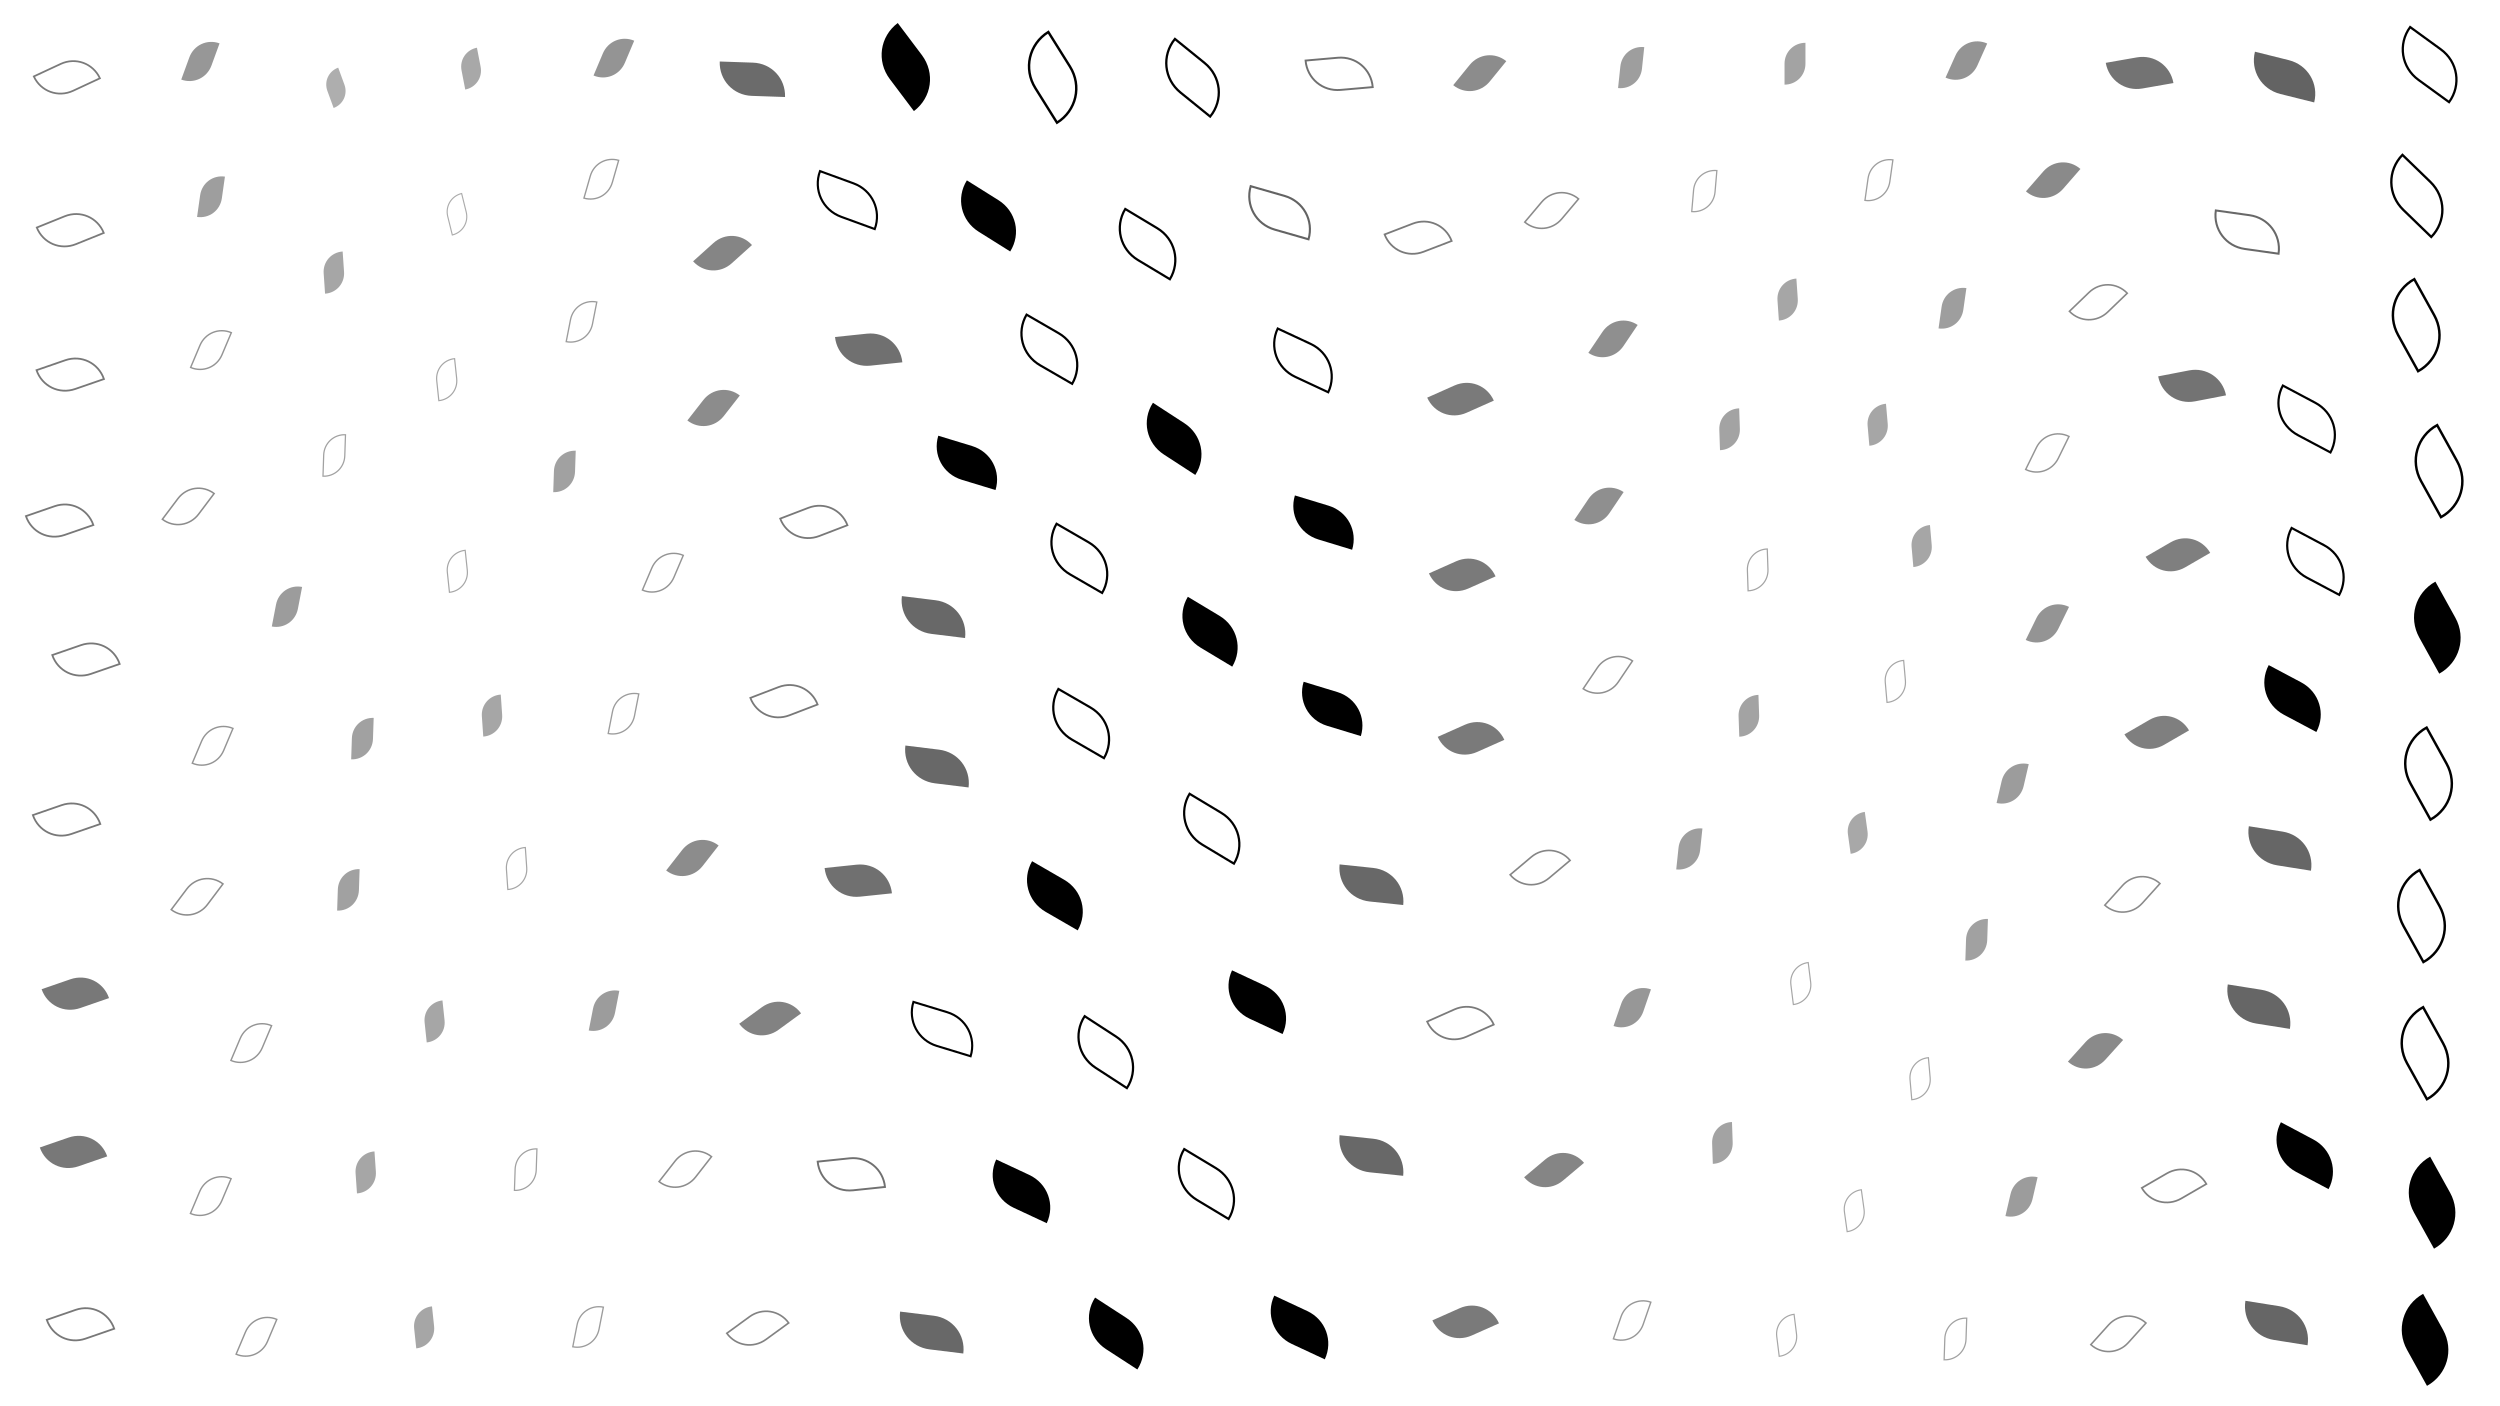 <svg xmlns="http://www.w3.org/2000/svg" version="1.1" xmlns:xlink="http://www.w3.org/1999/xlink" xmlns:svgjs="http://svgjs.dev/svgjs" viewBox="0 0 1422 800"><defs><filter id="llleaves-blur-2" x="-100%" y="-100%" width="400%" height="400%"><feGaussianBlur in="SourceGraphic" stdDeviation="2"></feGaussianBlur></filter><filter id="llleaves-blur-3" x="-100%" y="-100%" width="400%" height="400%"><feGaussianBlur in="SourceGraphic" stdDeviation="4"></feGaussianBlur></filter><filter id="llleaves-blur-4" x="-100%" y="-100%" width="400%" height="400%"><feGaussianBlur in="SourceGraphic" stdDeviation="12"></feGaussianBlur></filter></defs><g fill="hsl(28, 100%, 71%)"><path d="M1100 656H1150C1178 656 1200 678 1200 706H1150C1122 706 1100 684 1100 656Z " transform="matrix(-0.058,0.25,-0.25,-0.058,1386.786,432.636)" filter="url(#llleaves-blur-3)" opacity="0.39"></path><path d="M784 727H834C862 727 884 749 884 777H834C806 777 784 755 784 727Z " transform="matrix(-0.31,0.138,-0.138,-0.31,1195.998,869.902)" filter="url(#llleaves-blur-2)" opacity="0.52"></path><path d="M1250 19H1300C1328 19 1350 41 1350 69H1300C1272 69 1250 47 1250 19Z " transform="matrix(-0.385,-0.096,0.096,-0.385,1795.739,185.575)" filter="url(#llleaves-blur-2)" opacity="0.61"></path><path d="M1007 449H1057C1085 449 1107 471 1107 499H1057C1029 499 1007 477 1007 449Z " transform="matrix(0.031,0.223,-0.223,0.031,1129.608,223.32)" filter="url(#llleaves-blur-3)" opacity="0.34"></path><path d="M1336 332H1386C1414 332 1436 354 1436 382H1386C1358 382 1336 360 1336 332Z " transform="matrix(-0.227,-0.41,0.41,-0.227,1554.598,1006.305)" opacity="0.72"></path><path d="M1333 659H1383C1411 659 1433 681 1433 709H1383C1355 709 1333 687 1333 659Z " transform="matrix(-0.227,-0.41,0.41,-0.227,1416.865,1406.381)" opacity="0.72"></path><path d="M361 119H411C439 119 461 141 461 169H411C383 169 361 147 361 119Z " transform="matrix(-0.231,0.208,-0.208,-0.231,535.878,91.785)" filter="url(#llleaves-blur-2)" opacity="0.48"></path><path d="M708 378H758C786 378 808 400 808 428H758C730 428 708 406 708 378Z " transform="matrix(-0.384,-0.117,0.117,-0.384,1001.697,646.679)" opacity="0.62"></path><path d="M1329 737H1379C1407 737 1429 759 1429 787H1379C1351 787 1329 765 1329 737Z " transform="matrix(-0.227,-0.41,0.41,-0.227,1379.981,1500.465)" opacity="0.72"></path><path d="M618 225H668C696 225 718 247 718 275H668C640 275 618 253 618 225Z " transform="matrix(-0.357,-0.232,0.232,-0.357,848.313,493.844)" opacity="0.65"></path><path d="M550 485H600C628 485 650 507 650 535H600C572 535 550 513 550 485Z " transform="matrix(-0.365,-0.211,0.211,-0.365,711.414,822.275)" opacity="0.65"></path><path d="M879 548H929C957 548 979 570 979 598H929C901 598 879 576 879 548Z " transform="matrix(-0.087,0.252,-0.252,-0.087,1153.64,388.911)" filter="url(#llleaves-blur-3)" opacity="0.41"></path><path d="M1247 458H1297C1325 458 1347 480 1347 508H1297C1269 508 1247 486 1247 458Z " transform="matrix(-0.384,-0.061,0.061,-0.384,1765.391,747.197)" filter="url(#llleaves-blur-2)" opacity="0.60"></path><path d="M1069 10H1119C1147 10 1169 32 1169 60H1119C1091 60 1069 38 1069 10Z " transform="matrix(-0.112,0.25,-0.25,-0.112,1252.556,-241.378)" filter="url(#llleaves-blur-3)" opacity="0.42"></path><path d="M197 556H247C275 556 297 578 297 606H247C219 606 197 584 197 556Z " transform="matrix(0.024,0.227,-0.227,0.024,373.153,510.981)" filter="url(#llleaves-blur-3)" opacity="0.35"></path><path d="M689 730H739C767 730 789 752 789 780H739C711 780 689 758 689 730Z " transform="matrix(-0.375,-0.175,0.175,-0.375,884.164,1167.527)" opacity="0.64"></path><path d="M438 476H488C516 476 538 498 538 526H488C460 526 438 504 438 476Z " transform="matrix(-0.364,0.038,-0.038,-0.364,684.86,664.745)" filter="url(#llleaves-blur-2)" opacity="0.56"></path><path d="M500 238H550C578 238 600 260 600 288H550C522 288 500 266 500 238Z " transform="matrix(-0.384,-0.117,0.117,-0.384,730.398,428.631)" opacity="0.62"></path><path d="M911 458H961C989 458 1011 480 1011 508H961C933 508 911 486 911 458Z " transform="matrix(-0.026,0.246,-0.246,-0.026,1104.693,259.039)" filter="url(#llleaves-blur-3)" opacity="0.38"></path><path d="M665 545H715C743 545 765 567 765 595H715C687 595 665 573 665 545Z " transform="matrix(-0.375,-0.175,0.175,-0.375,883.524,908.924)" opacity="0.64"></path><path d="M1115 330H1165C1193 330 1215 352 1215 380H1165C1137 380 1115 358 1115 330Z " transform="matrix(-0.122,0.249,-0.249,-0.122,1395.069,107.823)" filter="url(#llleaves-blur-3)" opacity="0.42"></path><path d="M158 642H208C236 642 258 664 258 692H208C180 692 158 670 158 642Z " transform="matrix(0.016,0.231,-0.231,0.016,358.773,608.156)" filter="url(#llleaves-blur-3)" opacity="0.35"></path><path d="M294 550H344C372 550 394 572 394 600H344C316 600 294 578 294 550Z " transform="matrix(-0.049,0.25,-0.25,-0.049,504.178,517.047)" filter="url(#llleaves-blur-3)" opacity="0.39"></path><path d="M271 243H321C349 243 371 265 371 293H321C293 293 271 271 271 243Z " transform="matrix(-0.008,0.24,-0.24,-0.008,387.966,193.255)" filter="url(#llleaves-blur-3)" opacity="0.37"></path><path d="M1018 217H1068C1096 217 1118 239 1118 267H1068C1040 267 1018 245 1018 217Z " transform="matrix(0.02,0.229,-0.229,0.02,1102.074,-7.809)" filter="url(#llleaves-blur-3)" opacity="0.35"></path><path d="M531 653H581C609 653 631 675 631 703H581C553 703 531 681 531 653Z " transform="matrix(-0.375,-0.175,0.175,-0.375,680.236,1033.56)" opacity="0.63"></path><path d="M1167 17H1217C1245 17 1267 39 1267 67H1217C1189 67 1167 45 1167 17Z " transform="matrix(-0.354,0.062,-0.062,-0.354,1650.427,-19.095)" filter="url(#llleaves-blur-2)" opacity="0.55"></path><path d="M967 145H1017C1045 145 1067 167 1067 195H1017C989 195 967 173 967 145Z " transform="matrix(0.016,0.231,-0.231,0.016,1039.802,-67.255)" filter="url(#llleaves-blur-3)" opacity="0.35"></path><path d="M64 10H114C142 10 164 32 164 60H114C86 60 64 38 64 10Z " transform="matrix(-0.092,0.252,-0.252,-0.092,133.292,9.461)" filter="url(#llleaves-blur-3)" opacity="0.41"></path><path d="M444 174H494C522 174 544 196 544 224H494C466 224 444 202 444 174Z " transform="matrix(-0.364,0.038,-0.038,-0.364,681.488,252.553)" filter="url(#llleaves-blur-2)" opacity="0.56"></path><path d="M-7 540H43C71 540 93 562 93 590H43C15 590 -7 568 -7 540Z " transform="matrix(-0.327,0.113,-0.113,-0.327,120.752,745.086)" filter="url(#llleaves-blur-2)" opacity="0.53"></path><path d="M1118 78H1168C1196 78 1218 100 1218 128H1168C1140 128 1118 106 1118 78Z " transform="matrix(-0.197,0.226,-0.226,-0.197,1421.225,-141.199)" filter="url(#llleaves-blur-2)" opacity="0.46"></path><path d="M971 11H1021C1049 11 1071 33 1071 61H1021C993 61 971 39 971 11Z " transform="matrix(1.4558396852511044e-17,0.238,-0.238,1.4558396852511044e-17,1029.559,-206.75)" filter="url(#llleaves-blur-3)" opacity="0.36"></path><path d="M859 263H909C937 263 959 285 959 313H909C881 313 859 291 859 263Z " transform="matrix(-0.161,0.239,-0.239,-0.161,1124.686,116.926)" filter="url(#llleaves-blur-3)" opacity="0.44"></path><path d="M113 320H163C191 320 213 342 213 370H163C135 370 113 348 113 320Z " transform="matrix(-0.048,0.249,-0.249,-0.048,256.95,321.072)" filter="url(#llleaves-blur-3)" opacity="0.39"></path><path d="M1061 150H1111C1139 150 1161 172 1161 200H1111C1083 200 1061 178 1061 150Z " transform="matrix(-0.035,0.247,-0.247,-0.035,1192.674,-92.955)" filter="url(#llleaves-blur-3)" opacity="0.38"></path><path d="M483 411H533C561 411 583 433 583 461H533C505 461 483 439 483 411Z " transform="matrix(-0.383,-0.047,0.047,-0.383,716.602,628.019)" filter="url(#llleaves-blur-2)" opacity="0.59"></path><path d="M70 87H120C148 87 170 109 170 137H120C92 137 70 115 70 87Z " transform="matrix(-0.035,0.247,-0.247,-0.035,151.878,86.209)" filter="url(#llleaves-blur-3)" opacity="0.38"></path><path d="M230 382H280C308 382 330 404 330 432H280C252 432 230 410 230 382Z " transform="matrix(0.016,0.231,-0.231,0.016,369.392,335.827)" filter="url(#llleaves-blur-3)" opacity="0.35"></path><path d="M1254 372H1304C1332 372 1354 394 1354 422H1304C1276 422 1254 400 1254 372Z " transform="matrix(-0.369,-0.196,0.196,-0.369,1707.356,799.41)" opacity="0.64"></path><path d="M730 478H780C808 478 830 500 830 528H780C752 528 730 506 730 478Z " transform="matrix(-0.382,-0.04,0.04,-0.382,1057.898,726.57)" filter="url(#llleaves-blur-2)" opacity="0.59"></path><path d="M140 130H190C218 130 240 152 240 180H190C162 180 140 158 140 130Z " transform="matrix(0.016,0.232,-0.232,0.016,222.817,108.491)" filter="url(#llleaves-blur-3)" opacity="0.35"></path><path d="M191 730H241C269 730 291 752 291 780H241C213 780 191 758 191 730Z " transform="matrix(0.024,0.227,-0.227,0.024,406.844,682.188)" filter="url(#llleaves-blur-3)" opacity="0.35"></path><path d="M834 640H884C912 640 934 662 934 690H884C856 690 834 668 834 640Z " transform="matrix(-0.24,0.202,-0.202,-0.24,1230.446,646.557)" filter="url(#llleaves-blur-2)" opacity="0.48"></path><path d="M585 733H635C663 733 685 755 685 783H635C607 783 585 761 585 733Z " transform="matrix(-0.356,-0.231,0.231,-0.356,685.867,1175.045)" opacity="0.65"></path><path d="M299 8H349C377 8 399 30 399 58H349C321 58 299 36 299 8Z " transform="matrix(-0.106,0.251,-0.251,-0.106,394.447,-51.047)" filter="url(#llleaves-blur-3)" opacity="0.42"></path><path d="M1197 195H1247C1275 195 1297 217 1297 245H1247C1219 245 1197 223 1197 195Z " transform="matrix(-0.352,0.068,-0.068,-0.352,1700.769,212.122)" filter="url(#llleaves-blur-2)" opacity="0.55"></path><path d="M388 554H438C466 554 488 576 488 604H438C410 604 388 582 388 554Z " transform="matrix(-0.258,0.188,-0.188,-0.258,659.905,646.392)" filter="url(#llleaves-blur-2)" opacity="0.49"></path><path d="M638 334H688C716 334 738 356 738 384H688C660 384 638 362 638 334Z " transform="matrix(-0.361,-0.217,0.217,-0.361,858.731,638.216)" opacity="0.65"></path><path d="M512 98H562C590 98 612 120 612 148H562C534 148 512 126 512 98Z " transform="matrix(-0.359,-0.225,0.225,-0.359,736.366,293.425)" opacity="0.65"></path><path d="M781 202H831C859 202 881 224 881 252H831C803 252 781 230 781 202Z " transform="matrix(-0.31,0.138,-0.138,-0.31,1119.675,182.715)" filter="url(#llleaves-blur-2)" opacity="0.52"></path><path d="M934 219H984C1012 219 1034 241 1034 269H984C956 269 934 247 934 219Z " transform="matrix(0.008,0.234,-0.234,0.008,1033.011,11.959)" filter="url(#llleaves-blur-3)" opacity="0.36"></path><path d="M878 13H928C956 13 978 35 978 63H928C900 63 878 41 878 13Z " transform="matrix(-0.026,0.246,-0.246,-0.026,961.276,-188.856)" filter="url(#llleaves-blur-3)" opacity="0.38"></path><path d="M1043 286H1093C1121 286 1143 308 1143 336H1093C1065 336 1043 314 1043 286Z " transform="matrix(0.02,0.229,-0.229,0.02,1142.398,54.073)" filter="url(#llleaves-blur-3)" opacity="0.35"></path><path d="M1177 391H1227C1255 391 1277 413 1277 441H1227C1199 441 1177 419 1177 391Z " transform="matrix(-0.285,0.165,-0.165,-0.285,1645.083,332.676)" filter="url(#llleaves-blur-2)" opacity="0.50"></path><path d="M1189 290H1239C1267 290 1289 312 1289 340H1239C1211 340 1189 318 1189 290Z " transform="matrix(-0.285,0.165,-0.165,-0.285,1643.886,200.921)" filter="url(#llleaves-blur-2)" opacity="0.50"></path><path d="M782 302H832C860 302 882 324 882 352H832C804 352 782 330 782 302Z " transform="matrix(-0.31,0.138,-0.138,-0.31,1134.774,313.549)" filter="url(#llleaves-blur-2)" opacity="0.52"></path><path d="M945 382H995C1023 382 1045 404 1045 432H995C967 432 945 410 945 382Z " transform="matrix(0.008,0.234,-0.234,0.008,1082.029,171.056)" filter="url(#llleaves-blur-3)" opacity="0.36"></path><path d="M787 395H837C865 395 887 417 887 445H837C809 445 787 423 787 395Z " transform="matrix(-0.31,0.138,-0.138,-0.31,1154.147,434.663)" filter="url(#llleaves-blur-2)" opacity="0.52"></path><path d="M1074 509H1124C1152 509 1174 531 1174 559H1124C1096 559 1074 537 1074 509Z " transform="matrix(-0.008,0.241,-0.241,-0.008,1261.996,267.914)" filter="url(#llleaves-blur-3)" opacity="0.37"></path><path d="M344 463H394C422 463 444 485 444 513H394C366 513 344 491 344 463Z " transform="matrix(-0.182,0.233,-0.233,-0.182,579.245,485.036)" filter="url(#llleaves-blur-3)" opacity="0.45"></path><path d="M481 326H531C559 326 581 348 581 376H531C503 376 481 354 481 326Z " transform="matrix(-0.383,-0.047,0.047,-0.383,717.833,510.375)" filter="url(#llleaves-blur-2)" opacity="0.59"></path><path d="M378 20H428C456 20 478 42 478 70H428C400 70 378 48 378 20Z " transform="matrix(-0.378,-0.013,0.013,-0.378,589.155,67.655)" filter="url(#llleaves-blur-2)" opacity="0.58"></path><path d="M703 272H753C781 272 803 294 803 322H753C725 322 703 300 703 272Z " transform="matrix(-0.384,-0.117,0.117,-0.384,1007.219,499.399)" opacity="0.62"></path><path d="M465 13H515C543 13 565 35 565 63H515C487 63 465 41 465 13Z " transform="matrix(-0.274,-0.364,0.364,-0.274,642.513,236.013)" opacity="0.70"></path><path d="M930 625H980C1008 625 1030 647 1030 675H980C952 675 930 653 930 625Z " transform="matrix(0.008,0.234,-0.234,0.008,1123.963,415.579)" filter="url(#llleaves-blur-3)" opacity="0.36"></path><path d="M867 168H917C945 168 967 190 967 218H917C889 218 867 196 867 168Z " transform="matrix(-0.161,0.239,-0.239,-0.161,1111.239,4.674)" filter="url(#llleaves-blur-3)" opacity="0.44"></path><path d="M156 395H206C234 395 256 417 256 445H206C178 445 156 423 156 395Z " transform="matrix(-0.008,0.24,-0.24,-0.008,308.594,374.05)" filter="url(#llleaves-blur-3)" opacity="0.37"></path><path d="M1245 728H1295C1323 728 1345 750 1345 778H1295C1267 778 1245 756 1245 728Z " transform="matrix(-0.384,-0.061,0.061,-0.384,1746.212,1120.693)" filter="url(#llleaves-blur-2)" opacity="0.60"></path><path d="M148 481H198C226 481 248 503 248 531H198C170 531 148 509 148 481Z " transform="matrix(-0.008,0.24,-0.24,-0.008,321.18,462.692)" filter="url(#llleaves-blur-3)" opacity="0.37"></path><path d="M-8 630H42C70 630 92 652 92 680H42C14 680 -8 658 -8 630Z " transform="matrix(-0.327,0.113,-0.113,-0.327,129.568,864.657)" filter="url(#llleaves-blur-2)" opacity="0.53"></path><path d="M218 14H268C296 14 318 36 318 64H268C240 64 218 42 218 14Z " transform="matrix(0.042,0.217,-0.217,0.042,265.161,-20.757)" filter="url(#llleaves-blur-3)" opacity="0.34"></path><path d="M792 17H842C870 17 892 39 892 67H842C814 67 792 45 792 17Z " transform="matrix(-0.187,0.23,-0.23,-0.187,1008.795,-144.186)" filter="url(#llleaves-blur-3)" opacity="0.45"></path><path d="M1261 632H1311C1339 632 1361 654 1361 682H1311C1283 682 1261 660 1261 632Z " transform="matrix(-0.369,-0.196,0.196,-0.369,1665.918,1156.741)" opacity="0.64"></path><path d="M730 632H780C808 632 830 654 830 682H780C752 682 730 660 730 632Z " transform="matrix(-0.382,-0.04,0.04,-0.382,1051.712,939.427)" filter="url(#llleaves-blur-2)" opacity="0.59"></path><path d="M480 733H530C558 733 580 755 580 783H530C502 783 480 761 480 733Z " transform="matrix(-0.383,-0.047,0.047,-0.383,697.314,1073.181)" filter="url(#llleaves-blur-2)" opacity="0.59"></path><path d="M141 25H191C219 25 241 47 241 75H191C163 75 141 53 141 25Z " transform="matrix(0.071,0.194,-0.194,0.071,187.207,9.343)" filter="url(#llleaves-blur-3)" opacity="0.32"></path><path d="M356 207H406C434 207 456 229 456 257H406C378 257 356 235 356 207Z " transform="matrix(-0.182,0.233,-0.233,-0.182,533.838,179.687)" filter="url(#llleaves-blur-3)" opacity="0.45"></path><path d="M1095 421H1145C1173 421 1195 443 1195 471H1145C1117 471 1095 449 1095 421Z " transform="matrix(-0.058,0.25,-0.25,-0.058,1322.707,185.314)" filter="url(#llleaves-blur-3)" opacity="0.39"></path><path d="M1142 573H1192C1220 573 1242 595 1242 623H1192C1164 623 1142 601 1142 573Z " transform="matrix(-0.202,0.224,-0.224,-0.202,1566.659,451.489)" filter="url(#llleaves-blur-2)" opacity="0.46"></path><path d="M1235 548H1285C1313 548 1335 570 1335 598H1285C1257 598 1235 576 1235 548Z " transform="matrix(-0.384,-0.061,0.061,-0.384,1743.316,871.007)" filter="url(#llleaves-blur-2)" opacity="0.60"></path></g><g fill="none" stroke-width="3" stroke="hsl(28, 100%, 71%)"><path d="M281 158H331C359 158 381 180 381 208H331C303 208 281 186 281 158Z " transform="matrix(-0.049,0.25,-0.25,-0.049,392.724,109.276)" filter="url(#llleaves-blur-3)" opacity="0.39"></path><path d="M579 573H629C657 573 679 595 679 623H629C601 623 579 601 579 573Z " transform="matrix(-0.356,-0.231,0.231,-0.356,714.754,956.643)" opacity="0.65"></path><path d="M-12 441H38C66 441 88 463 88 491H38C10 491 -12 469 -12 441Z " transform="matrix(-0.327,0.113,-0.113,-0.327,102.958,614.245)" filter="url(#llleaves-blur-2)" opacity="0.53"></path><path d="M70 174H120C148 174 170 196 170 224H120C92 224 70 202 70 174Z " transform="matrix(-0.106,0.251,-0.251,-0.106,182.671,190.091)" filter="url(#llleaves-blur-3)" opacity="0.42"></path><path d="M1324 160H1374C1402 160 1424 182 1424 210H1374C1346 210 1324 188 1324 160Z " transform="matrix(-0.227,-0.41,0.41,-0.227,1610.382,790.301)" opacity="0.72"></path><path d="M974 534H1024C1052 534 1074 556 1074 584H1024C996 584 974 562 974 534Z " transform="matrix(0.028,0.225,-0.225,0.028,1121.391,313.395)" filter="url(#llleaves-blur-3)" opacity="0.35"></path><path d="M-16 271H34C62 271 84 293 84 321H34C6 321 -16 299 -16 271Z " transform="matrix(-0.327,0.113,-0.113,-0.327,78.489,389.053)" filter="url(#llleaves-blur-2)" opacity="0.53"></path><path d="M57 263H107C135 263 157 285 157 313H107C79 313 57 291 57 263Z " transform="matrix(-0.177,0.235,-0.235,-0.177,193.693,313.875)" filter="url(#llleaves-blur-3)" opacity="0.45"></path><path d="M628 19H678C706 19 728 41 728 69H678C650 69 628 47 628 19Z " transform="matrix(-0.337,-0.273,0.273,-0.337,894.795,244.144)" opacity="0.67"></path><path d="M396 374H446C474 374 496 396 496 424H446C418 424 396 402 396 374Z " transform="matrix(-0.321,0.123,-0.123,-0.321,638.17,472.062)" filter="url(#llleaves-blur-2)" opacity="0.53"></path><path d="M565 387H615C643 387 665 409 665 437H615C587 437 565 415 565 387Z " transform="matrix(-0.365,-0.211,0.211,-0.365,752.515,691.699)" opacity="0.65"></path><path d="M678 96H728C756 96 778 118 778 146H728C700 146 678 124 678 96Z " transform="matrix(-0.384,-0.11,0.11,-0.384,994.078,247.553)" filter="url(#llleaves-blur-2)" opacity="0.61"></path><path d="M285 730H335C363 730 385 752 385 780H335C307 780 285 758 285 730Z " transform="matrix(-0.049,0.25,-0.25,-0.049,539.66,708.024)" filter="url(#llleaves-blur-3)" opacity="0.39"></path><path d="M966 734H1016C1044 734 1066 756 1066 784H1016C988 784 966 762 966 734Z " transform="matrix(0.028,0.225,-0.225,0.028,1158.568,509.673)" filter="url(#llleaves-blur-3)" opacity="0.35"></path><path d="M1324 87H1374C1402 87 1424 109 1424 137H1374C1346 137 1324 115 1324 87Z " transform="matrix(-0.318,-0.308,0.308,-0.318,1777.142,570.243)" opacity="0.68"></path><path d="M62 485H112C140 485 162 507 162 535H112C84 535 62 513 62 485Z " transform="matrix(-0.177,0.235,-0.235,-0.177,251.788,574.041)" filter="url(#llleaves-blur-3)" opacity="0.45"></path><path d="M864 359H914C942 359 964 381 964 409H914C886 409 864 387 864 359Z " transform="matrix(-0.161,0.239,-0.239,-0.161,1153.47,227.228)" filter="url(#llleaves-blur-3)" opacity="0.44"></path><path d="M757 110H807C835 110 857 132 857 160H807C779 160 757 138 757 110Z " transform="matrix(-0.32,0.123,-0.123,-0.32,1081.481,79.141)" filter="url(#llleaves-blur-2)" opacity="0.52"></path><path d="M-10 188H40C68 188 90 210 90 238H40C12 238 -10 216 -10 188Z " transform="matrix(-0.327,0.113,-0.113,-0.327,77.098,278.21)" filter="url(#llleaves-blur-2)" opacity="0.53"></path><path d="M292 77H342C370 77 392 99 392 127H342C314 127 292 105 292 77Z " transform="matrix(-0.072,0.251,-0.251,-0.072,392.251,23.445)" filter="url(#llleaves-blur-3)" opacity="0.40"></path><path d="M244 469H294C322 469 344 491 344 519H294C266 519 244 497 244 469Z " transform="matrix(0.016,0.231,-0.231,0.016,403.24,418.193)" filter="url(#llleaves-blur-3)" opacity="0.35"></path><path d="M1062 736H1112C1140 736 1162 758 1162 786H1112C1084 786 1062 764 1062 736Z " transform="matrix(-0.008,0.241,-0.241,-0.008,1304.539,499.711)" filter="url(#llleaves-blur-3)" opacity="0.37"></path><path d="M712 17H762C790 17 812 39 812 67H762C734 67 712 45 712 17Z " transform="matrix(-0.366,0.032,-0.032,-0.366,1041.944,32.982)" filter="url(#llleaves-blur-2)" opacity="0.56"></path><path d="M381 730H431C459 730 481 752 481 780H431C403 780 381 758 381 730Z " transform="matrix(-0.258,0.188,-0.188,-0.258,684.141,869.189)" filter="url(#llleaves-blur-2)" opacity="0.49"></path><path d="M1332 12H1382C1410 12 1432 34 1432 62H1382C1354 62 1332 40 1332 12Z " transform="matrix(-0.348,-0.253,0.253,-0.348,1853.539,399.264)" opacity="0.66"></path><path d="M305 381H355C383 381 405 403 405 431H355C327 431 305 409 305 381Z " transform="matrix(-0.049,0.25,-0.25,-0.049,473.537,337.104)" filter="url(#llleaves-blur-3)" opacity="0.39"></path><path d="M1042 589H1092C1120 589 1142 611 1142 639H1092C1064 639 1042 617 1042 589Z " transform="matrix(0.02,0.229,-0.229,0.02,1210.913,351.222)" filter="url(#llleaves-blur-3)" opacity="0.35"></path><path d="M1331 415H1381C1409 415 1431 437 1431 465H1381C1353 465 1331 443 1331 415Z " transform="matrix(-0.227,-0.41,0.41,-0.227,1514.437,1106.115)" opacity="0.72"></path><path d="M639 446H689C717 446 739 468 739 496H689C661 496 639 474 639 446Z " transform="matrix(-0.361,-0.217,0.217,-0.361,835.765,790.921)" opacity="0.65"></path><path d="M1327 496H1377C1405 496 1427 518 1427 546H1377C1349 546 1327 524 1327 496Z " transform="matrix(-0.227,-0.41,0.41,-0.227,1476.323,1203.882)" opacity="0.72"></path><path d="M879 726H929C957 726 979 748 979 776H929C901 776 879 754 879 726Z " transform="matrix(-0.087,0.252,-0.252,-0.087,1198.424,582.331)" filter="url(#llleaves-blur-3)" opacity="0.41"></path><path d="M1228 107H1278C1306 107 1328 129 1328 157H1278C1250 157 1228 135 1228 107Z " transform="matrix(-0.384,-0.054,0.054,-0.384,1761.827,251.708)" filter="url(#llleaves-blur-2)" opacity="0.59"></path><path d="M210 300H260C288 300 310 322 310 350H260C232 350 210 328 210 300Z " transform="matrix(0.024,0.227,-0.227,0.024,327.657,258.142)" filter="url(#llleaves-blur-3)" opacity="0.35"></path><path d="M549 19H599C627 19 649 41 649 69H599C571 69 549 47 549 19Z " transform="matrix(-0.246,-0.393,0.393,-0.246,728.815,290.229)" opacity="0.71"></path><path d="M1144 147H1194C1222 147 1244 169 1244 197H1194C1166 197 1144 175 1144 147Z " transform="matrix(-0.222,0.214,-0.214,-0.222,1495.411,-45.406)" filter="url(#llleaves-blur-2)" opacity="0.47"></path><path d="M826 468H876C904 468 926 490 926 518H876C848 518 826 496 826 468Z " transform="matrix(-0.24,0.202,-0.202,-0.24,1185.849,434.846)" filter="url(#llleaves-blur-2)" opacity="0.48"></path><path d="M1267 294H1317C1345 294 1367 316 1367 344H1317C1289 344 1267 322 1267 294Z " transform="matrix(-0.369,-0.196,0.196,-0.369,1740.46,695.174)" opacity="0.64"></path><path d="M1155 734H1205C1233 734 1255 756 1255 784H1205C1177 784 1155 762 1155 734Z " transform="matrix(-0.202,0.224,-0.224,-0.202,1618.375,642.072)" filter="url(#llleaves-blur-2)" opacity="0.46"></path><path d="M-4 728H46C74 728 96 750 96 778H46C18 778 -4 756 -4 728Z " transform="matrix(-0.327,0.113,-0.113,-0.327,145.922,994.283)" filter="url(#llleaves-blur-2)" opacity="0.53"></path><path d="M-10 106H40C68 106 90 128 90 156H40C12 156 -10 134 -10 106Z " transform="matrix(-0.317,0.128,-0.128,-0.317,69.425,167.363)" filter="url(#llleaves-blur-2)" opacity="0.52"></path><path d="M93 568H143C171 568 193 590 193 618H143C115 618 93 596 93 568Z " transform="matrix(-0.106,0.251,-0.251,-0.106,306.913,620.26)" filter="url(#llleaves-blur-3)" opacity="0.42"></path><path d="M327 301H377C405 301 427 323 427 351H377C349 351 327 329 327 301Z " transform="matrix(-0.107,0.251,-0.251,-0.107,499.192,266.008)" filter="url(#llleaves-blur-3)" opacity="0.42"></path><path d="M1019 77H1069C1097 77 1119 99 1119 127H1069C1041 127 1019 105 1019 77Z " transform="matrix(-0.035,0.248,-0.248,-0.035,1131.442,-159.083)" filter="url(#llleaves-blur-3)" opacity="0.38"></path><path d="M1163 484H1213C1241 484 1263 506 1263 534H1213C1185 534 1163 512 1163 484Z " transform="matrix(-0.202,0.224,-0.224,-0.202,1571.947,339.817)" filter="url(#llleaves-blur-2)" opacity="0.46"></path><path d="M603 114H653C681 114 703 136 703 164H653C625 164 603 142 603 114Z " transform="matrix(-0.363,-0.218,0.218,-0.363,859.478,331.658)" opacity="0.65"></path><path d="M1329 574H1379C1407 574 1429 596 1429 624H1379C1351 624 1329 602 1329 574Z " transform="matrix(-0.227,-0.41,0.41,-0.227,1446.801,1300.426)" opacity="0.72"></path><path d="M833 95H883C911 95 933 117 933 145H883C855 145 833 123 833 95Z " transform="matrix(-0.192,0.228,-0.228,-0.192,1079.488,-58.546)" filter="url(#llleaves-blur-3)" opacity="0.46"></path><path d="M919 84H969C997 84 1019 106 1019 134H969C941 134 919 112 919 84Z " transform="matrix(-0.021,0.244,-0.244,-0.021,1016.352,-125.46)" filter="url(#llleaves-blur-3)" opacity="0.37"></path><path d="M950 299H1000C1028 299 1050 321 1050 349H1000C972 349 950 327 950 299Z " transform="matrix(0.008,0.234,-0.234,0.008,1067.584,87.565)" filter="url(#llleaves-blur-3)" opacity="0.36"></path><path d="M564 293H614C642 293 664 315 664 343H614C586 343 564 321 564 293Z " transform="matrix(-0.365,-0.211,0.211,-0.365,770.939,563.213)" opacity="0.65"></path><path d="M691 180H741C769 180 791 202 791 230H741C713 230 691 208 691 180Z " transform="matrix(-0.375,-0.175,0.175,-0.375,983.131,411.539)" opacity="0.64"></path><path d="M1028 363H1078C1106 363 1128 385 1128 413H1078C1050 413 1028 391 1028 363Z " transform="matrix(0.02,0.229,-0.229,0.02,1145.359,132.968)" filter="url(#llleaves-blur-3)" opacity="0.35"></path><path d="M96 735H146C174 735 196 757 196 785H146C118 785 96 763 96 735Z " transform="matrix(-0.106,0.251,-0.251,-0.106,352.107,804.282)" filter="url(#llleaves-blur-3)" opacity="0.42"></path><path d="M-12 19H38C66 19 88 41 88 69H38C10 69 -12 47 -12 19Z " transform="matrix(-0.305,0.142,-0.142,-0.305,55.873,52.027)" filter="url(#llleaves-blur-2)" opacity="0.52"></path><path d="M1187 649H1237C1265 649 1287 671 1287 699H1237C1209 699 1187 677 1187 649Z " transform="matrix(-0.285,0.165,-0.165,-0.285,1700.378,662.55)" filter="url(#llleaves-blur-2)" opacity="0.50"></path><path d="M1005 664H1055C1083 664 1105 686 1105 714H1055C1027 714 1005 692 1005 664Z " transform="matrix(0.031,0.223,-0.223,0.031,1175.637,432.025)" filter="url(#llleaves-blur-3)" opacity="0.34"></path><path d="M210 97H260C288 97 310 119 310 147H260C232 147 210 125 210 97Z " transform="matrix(0.052,0.21,-0.21,0.052,272.025,60.92)" filter="url(#llleaves-blur-3)" opacity="0.33"></path><path d="M781 557H831C859 557 881 579 881 607H831C803 607 781 585 781 557Z " transform="matrix(-0.31,0.138,-0.138,-0.31,1168.627,647.664)" filter="url(#llleaves-blur-2)" opacity="0.52"></path><path d="M204 191H254C282 191 304 213 304 241H254C226 241 204 219 204 191Z " transform="matrix(0.024,0.227,-0.227,0.024,297.026,153.109)" filter="url(#llleaves-blur-3)" opacity="0.35"></path><path d="M486 560H536C564 560 586 582 586 610H536C508 610 486 588 486 560Z " transform="matrix(-0.384,-0.117,0.117,-0.384,673.201,872.685)" opacity="0.62"></path><path d="M340 640H390C418 640 440 662 440 690H390C362 690 340 668 340 640Z " transform="matrix(-0.182,0.233,-0.233,-0.182,615.719,695.157)" filter="url(#llleaves-blur-3)" opacity="0.45"></path><path d="M432 89H482C510 89 532 111 532 139H482C454 139 432 117 432 89Z " transform="matrix(-0.381,-0.139,0.139,-0.381,649.785,224.243)" opacity="0.62"></path><path d="M70 655H120C148 655 170 677 170 705H120C92 705 70 683 70 655Z " transform="matrix(-0.106,0.251,-0.251,-0.106,303.28,722.287)" filter="url(#llleaves-blur-3)" opacity="0.42"></path><path d="M547 174H597C625 174 647 196 647 224H597C569 224 547 202 547 174Z " transform="matrix(-0.365,-0.211,0.211,-0.365,772.792,397.243)" opacity="0.65"></path><path d="M140 234H190C218 234 240 256 240 284H190C162 284 140 262 140 234Z " transform="matrix(-0.008,0.24,-0.24,-0.008,253.794,215.542)" filter="url(#llleaves-blur-3)" opacity="0.37"></path><path d="M-1 350H49C77 350 99 372 99 400H49C21 400 -1 378 -1 350Z " transform="matrix(-0.327,0.113,-0.113,-0.327,107.302,492.22)" filter="url(#llleaves-blur-2)" opacity="0.53"></path><path d="M71 399H121C149 399 171 421 171 449H121C93 449 71 427 71 399Z " transform="matrix(-0.106,0.251,-0.251,-0.106,240.195,438.788)" filter="url(#llleaves-blur-3)" opacity="0.42"></path><path d="M1262 213H1312C1340 213 1362 235 1362 263H1312C1284 263 1262 241 1262 213Z " transform="matrix(-0.369,-0.196,0.196,-0.369,1749.51,583.299)" opacity="0.64"></path><path d="M1115 233H1165C1193 233 1215 255 1215 283H1165C1137 283 1115 261 1115 233Z " transform="matrix(-0.122,0.249,-0.249,-0.122,1370.896,-0.966)" filter="url(#llleaves-blur-3)" opacity="0.42"></path><path d="M249 640H299C327 640 349 662 349 690H299C271 690 249 668 249 640Z " transform="matrix(-0.008,0.24,-0.24,-0.008,461,598.857)" filter="url(#llleaves-blur-3)" opacity="0.37"></path><path d="M413 272H463C491 272 513 294 513 322H463C435 322 413 300 413 272Z " transform="matrix(-0.321,0.123,-0.123,-0.321,648.065,335.254)" filter="url(#llleaves-blur-2)" opacity="0.53"></path><path d="M434 643H484C512 643 534 665 534 693H484C456 693 434 671 434 643Z " transform="matrix(-0.364,0.038,-0.038,-0.364,685.795,892.705)" filter="url(#llleaves-blur-2)" opacity="0.56"></path><path d="M636 648H686C714 648 736 670 736 698H686C658 698 636 676 636 648Z " transform="matrix(-0.361,-0.217,0.217,-0.361,787.805,1065.291)" opacity="0.65"></path><path d="M1337 243H1387C1415 243 1437 265 1437 293H1387C1359 293 1337 271 1337 243Z " transform="matrix(-0.227,-0.41,0.41,-0.227,1592.311,897.491)" opacity="0.72"></path></g></svg>